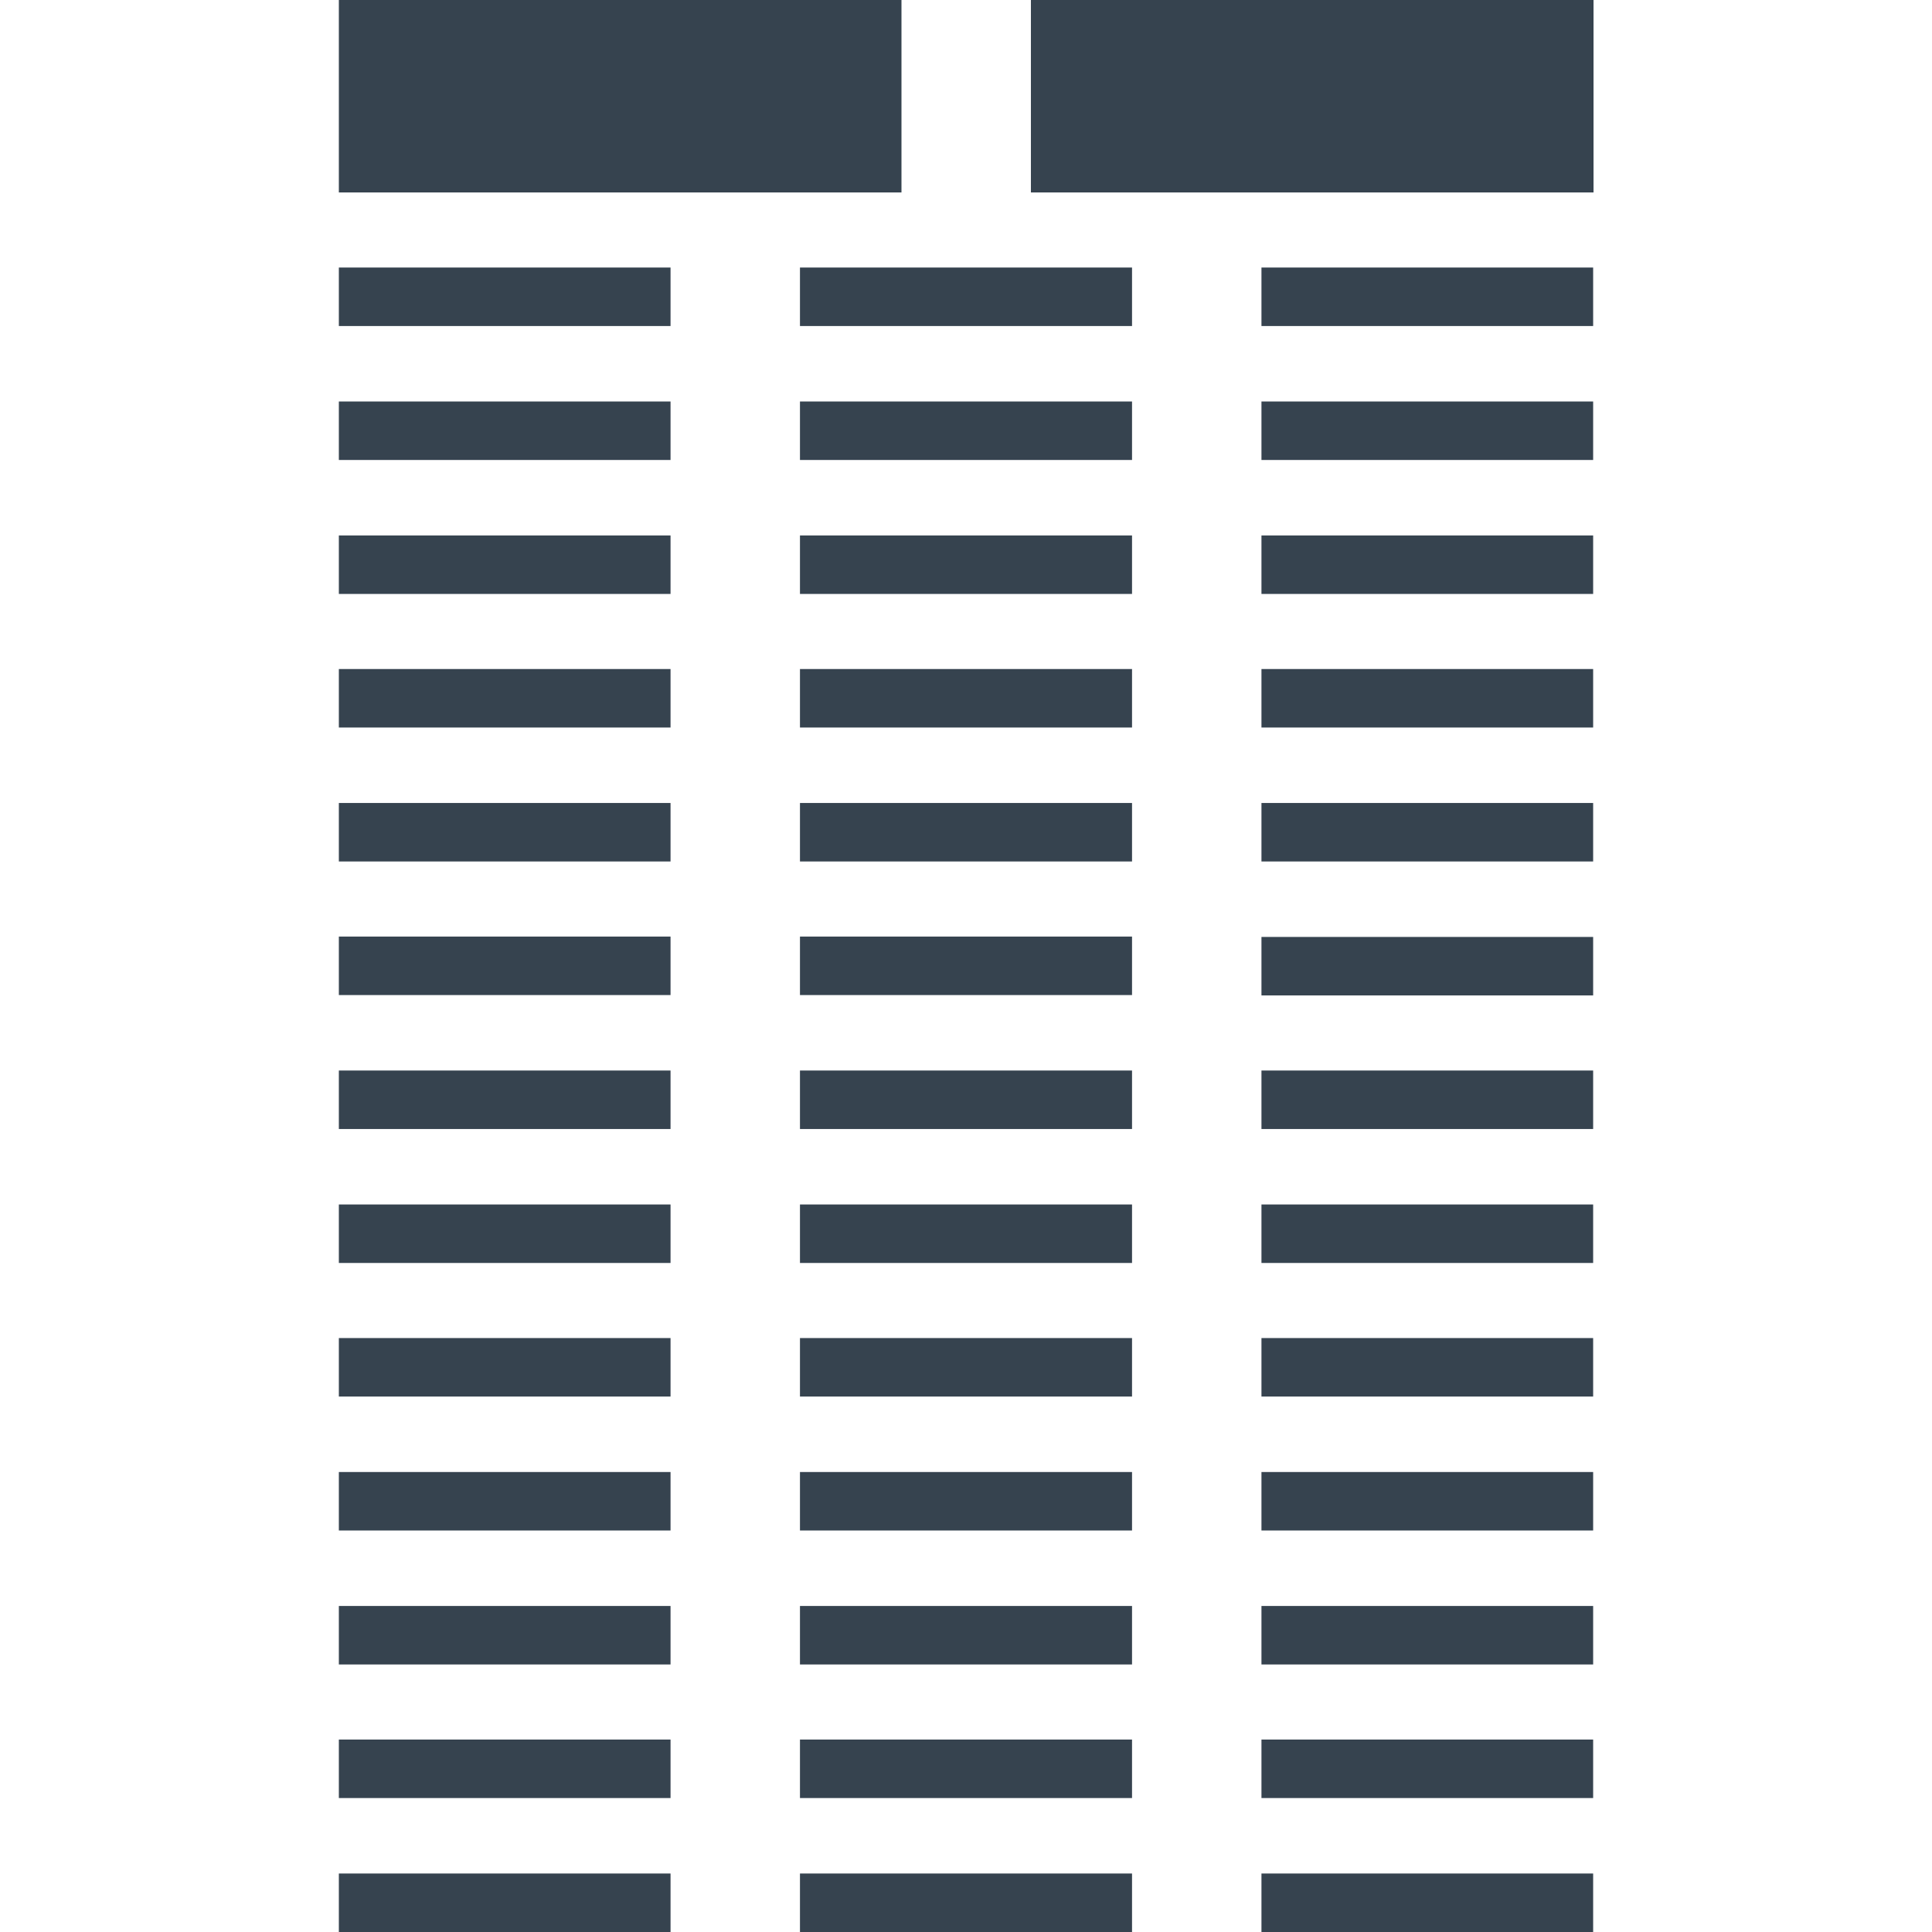 <svg xmlns="http://www.w3.org/2000/svg" viewBox="0 0 512 512" xml:space="preserve"><path d="M300 212.8v15.5h-88v-15.5h88zm-88-106.4v15.5h88v-15.5h-88zm0 35.5v15.5h88v-15.5h-88zm0 35.4v15.5h88v-15.5h-88zM177.7 70.9H89.8v15.5h87.9V70.9zm0 141.9H89.8v15.5h87.9v-15.5zm0 35.4H89.8v15.5h87.9v-15.5zm0-70.9H89.8v15.5h87.9v-15.5zm0-35.4H89.8v15.5h87.9v-15.5zM212 354.6v15.5h88v-15.5h-88zM300 512v-15.5h-88V512h88zm-88-51v15.5h88V461h-88zm88-374.6V70.9h-88v15.5h88zm-88 339.2v15.5h88v-15.5h-88zm0-177.4v15.5h88v-15.5h-88zm0 35.5v15.5h88v-15.5h-88zm0 106.4v15.5h88v-15.5h-88zm0-70.9v15.5h88v-15.5h-88zm-34.3-35.5H89.8v15.5h87.9v-15.5zm0-177.3H89.8v15.5h87.9v-15.5zm156.6 157.4h87.9v-15.5h-87.9v15.5zm0-35.5h87.9v-15.5h-87.9v15.5zm-156.6 90.9H89.8v15.5h87.9v-15.5zm156.6 50.9h87.9v-15.5h-87.9v15.5zm0-35.4h87.9v-15.5h-87.9v15.5zm0-212.8h87.9v-15.5h-87.9v15.5zm0-51v15.5h87.9V70.9h-87.9zm0 121.9h87.9v-15.5h-87.9v15.5zm0-35.4h87.9v-15.5h-87.9v15.5zm0 141.8h87.9v-15.5h-87.9v15.5zM177.7 425.6H89.8v15.5h87.9v-15.5zm0-35.5H89.8v15.5h87.9v-15.5zm0-35.5H89.8v15.5h87.9v-15.5zm0 106.4H89.8v15.5h87.9V461zm156.6-55.4h87.9v-15.5h-87.9v15.5zm-156.6 90.9H89.8V512h87.9v-15.5zm156.6-20h87.9V461h-87.9v15.5zm0-35.4h87.9v-15.5h-87.9v15.5zm0 70.9h87.9v-15.5h-87.9V512zM238.8 0h-149v51h149.1V0zm183.4 0h-149v51h149.1V0z" fill="#36434f"/></svg>